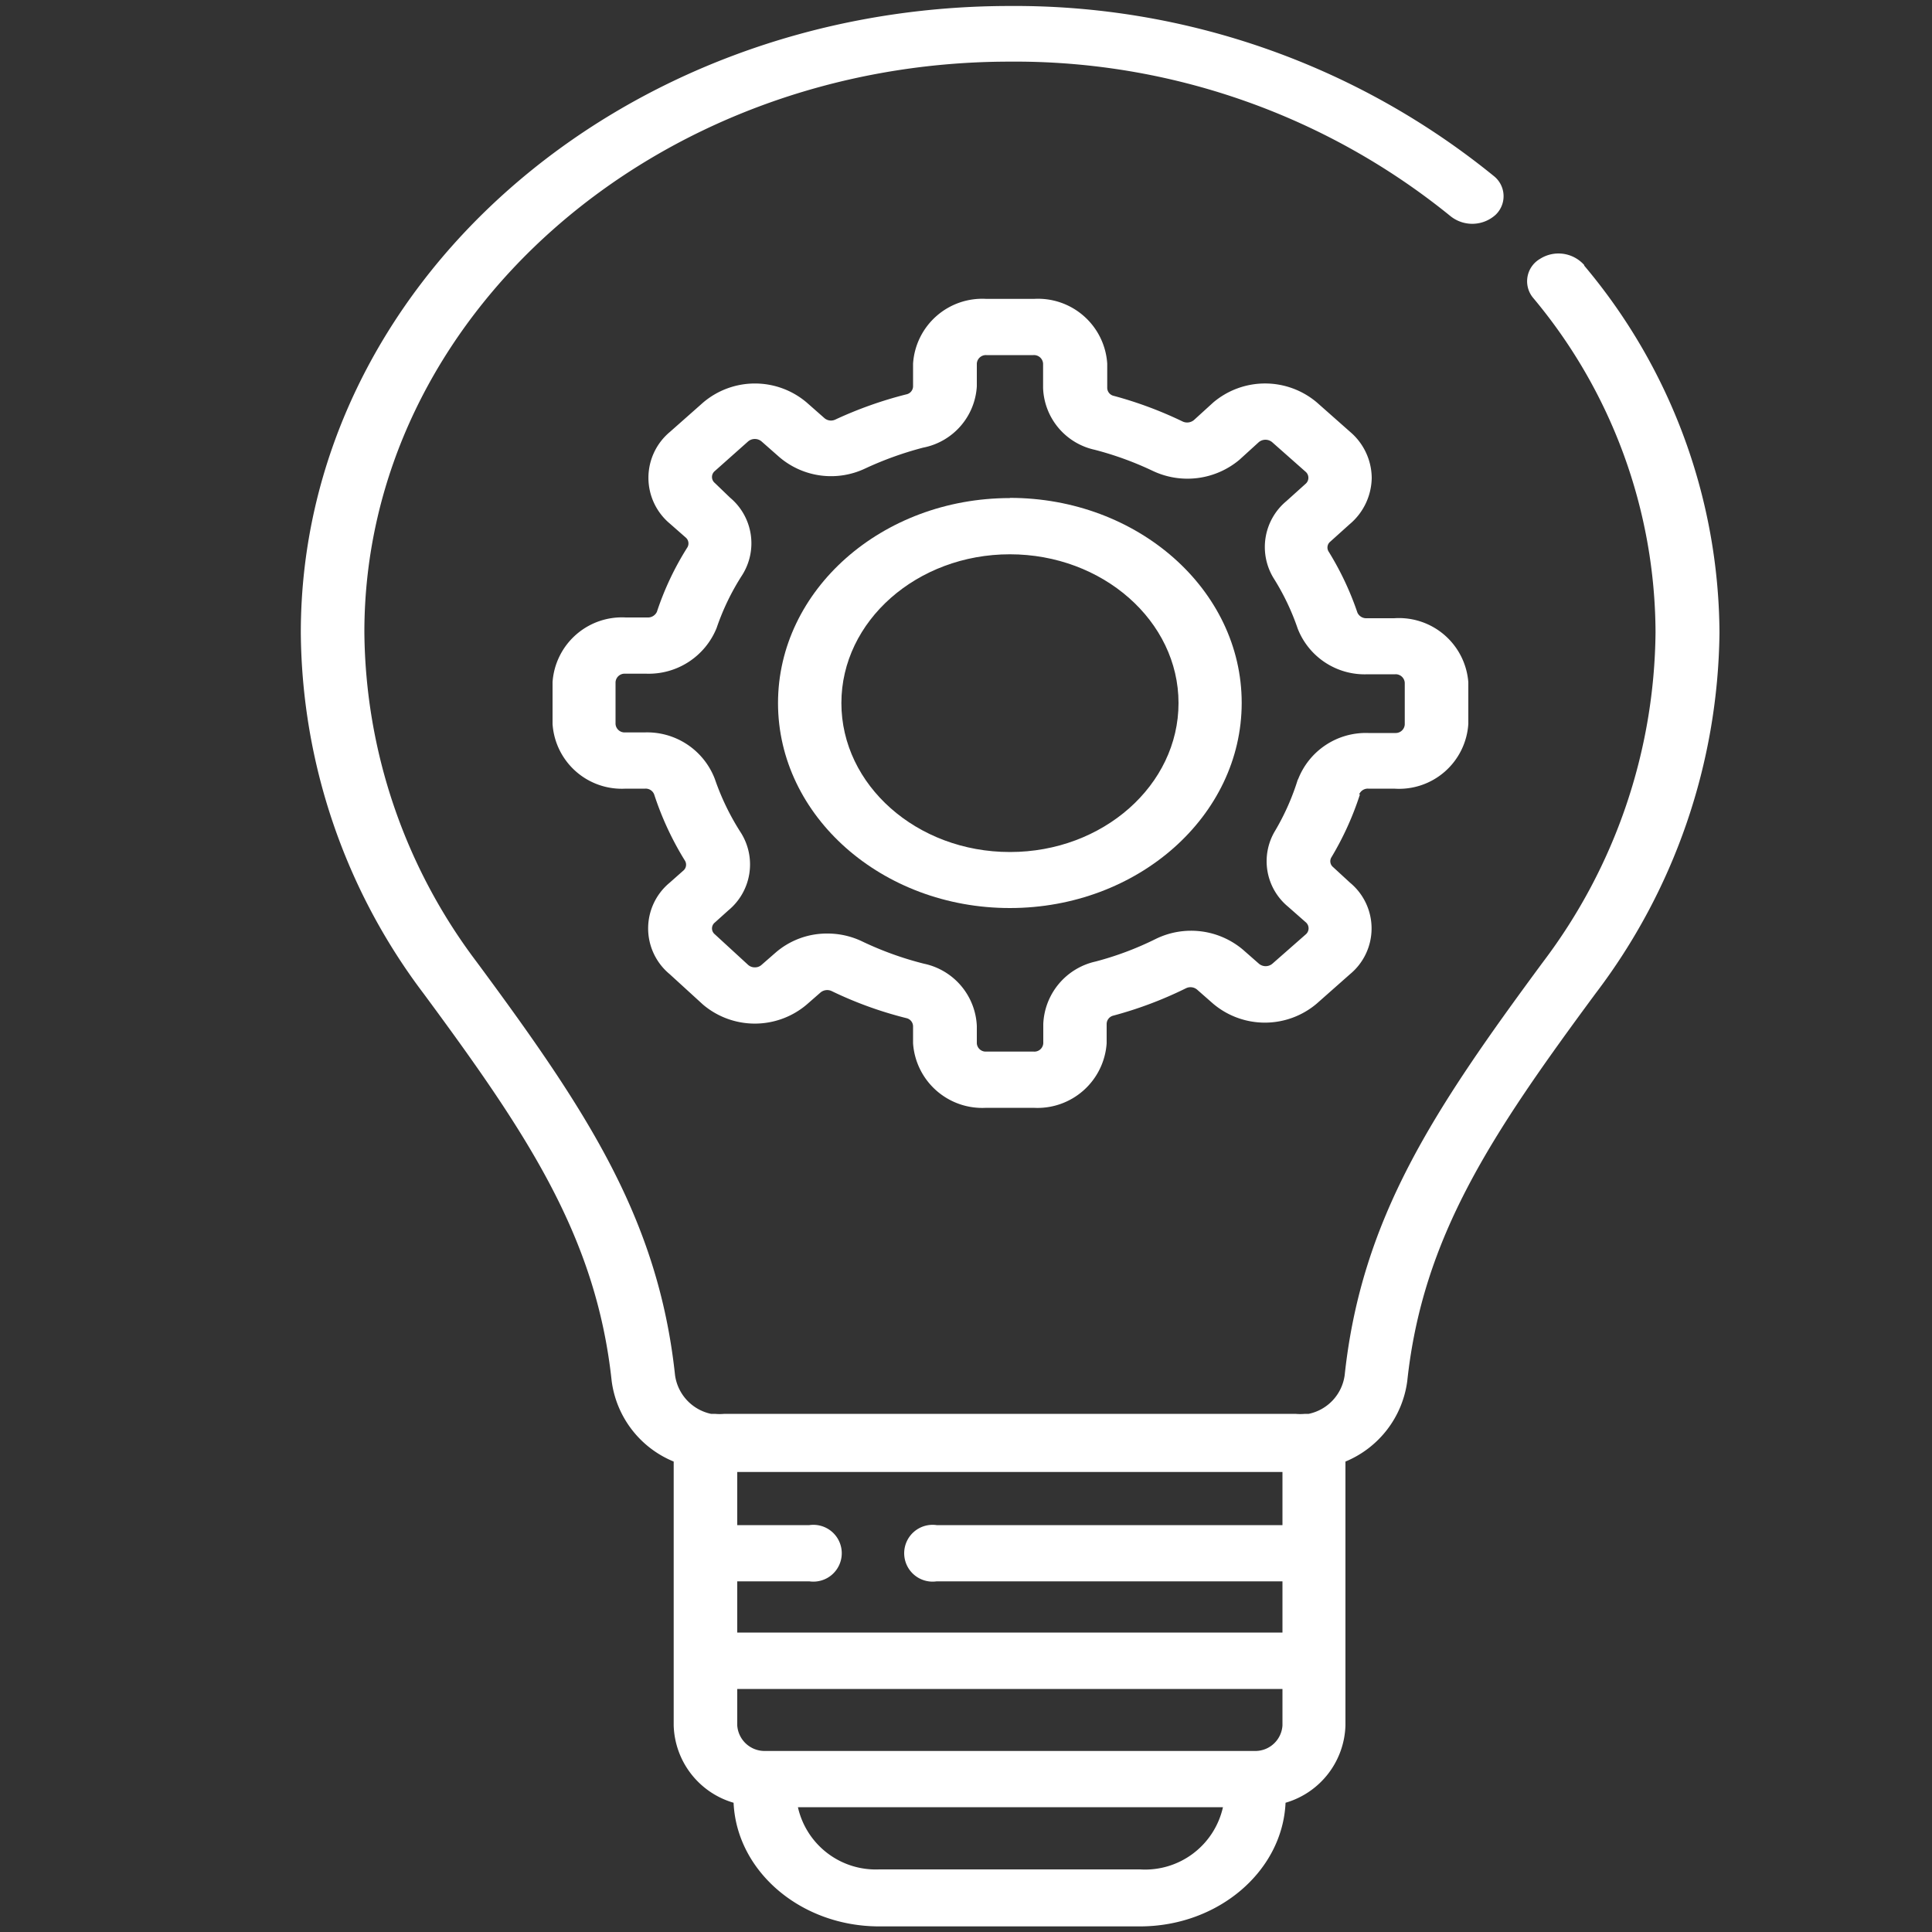 <svg id="Capa_1" data-name="Capa 1" xmlns="http://www.w3.org/2000/svg" viewBox="0 0 100 100"><rect x="0" y="0" width="100" height="100" fill="#333333" stroke="none"/><defs><style>.cls-1{fill:#fff;}</style></defs><title>project</title><path class="cls-1" d="M82,13.72a1.78,1.78,0,0,0-2.29-.32,1.34,1.34,0,0,0-.37,2,27.11,27.11,0,0,1,6.35,17.32,28.68,28.68,0,0,1-5.83,17.08c-5.63,7.63-9.39,13.24-10.26,21.38a2.37,2.37,0,0,1-1.86,2l-.19,0a2.74,2.74,0,0,1-.5,0H37.5a2.74,2.74,0,0,1-.5,0l-.2,0a2.38,2.38,0,0,1-1.86-2c-.87-8.14-4.62-13.75-10.26-21.38a28.67,28.67,0,0,1-5.82-17.08c0-16.28,15-29.53,33.41-29.53a35.75,35.75,0,0,1,22.81,8,1.8,1.8,0,0,0,2.33-.07,1.33,1.33,0,0,0-.08-2A39.29,39.29,0,0,0,52.27.31C32,.31,15.57,14.86,15.57,32.75a31.33,31.33,0,0,0,6.35,18.67c5.37,7.27,8.94,12.59,9.74,20.06a5.24,5.24,0,0,0,3.21,4.17V89.31a4.3,4.3,0,0,0,3.1,4c.16,3.55,3.48,6.4,7.54,6.4H59c4.05,0,7.38-2.85,7.54-6.4a4.3,4.3,0,0,0,3.1-4V75.65a5.25,5.25,0,0,0,3.2-4.17c.8-7.47,4.38-12.79,9.74-20.05A31.39,31.39,0,0,0,89,32.75a29.73,29.73,0,0,0-7-19ZM48.48,81.85h17.9V84.5H38.16V81.85h3.73a1.47,1.47,0,1,0,0-2.91H38.16V76.19H66.38v2.75H48.48a1.47,1.47,0,1,0,0,2.91ZM65,90.63H39.58a1.42,1.42,0,0,1-1.42-1.32V87.42H66.38v1.89A1.41,1.41,0,0,1,65,90.63ZM59,96.76H45.51a4.13,4.13,0,0,1-4.21-3.22h22A4.13,4.13,0,0,1,59,96.76Zm0,0"/><path class="cls-1" d="M70.35,41.12a.48.48,0,0,1,.47-.3h1.34A3.59,3.59,0,0,0,76,37.47V35.31A3.6,3.6,0,0,0,72.16,32H70.73a.5.5,0,0,1-.47-.29,15.43,15.43,0,0,0-1.49-3.16.39.39,0,0,1,.08-.51l1-.9A3.19,3.19,0,0,0,71,24.73a3.16,3.16,0,0,0-1.11-2.37l-1.73-1.53a4.15,4.15,0,0,0-5.36,0l-1,.91a.55.55,0,0,1-.58.08,20.41,20.41,0,0,0-3.57-1.33.43.43,0,0,1-.34-.41V18.82a3.59,3.59,0,0,0-3.79-3.35H51.05a3.59,3.59,0,0,0-3.79,3.35V20a.43.43,0,0,1-.34.41,20.75,20.75,0,0,0-3.69,1.31.52.52,0,0,1-.56-.08l-.92-.81a4.14,4.14,0,0,0-5.35,0l-1.73,1.53a3.09,3.09,0,0,0,0,4.74l.82.72a.4.4,0,0,1,.09.51A15.1,15.1,0,0,0,34,31.67a.51.51,0,0,1-.49.29H32.39a3.6,3.6,0,0,0-3.79,3.35v2.16a3.59,3.59,0,0,0,3.79,3.35h1a.47.47,0,0,1,.47.3,15.78,15.78,0,0,0,1.6,3.44.4.4,0,0,1-.1.51l-.7.62a3.07,3.07,0,0,0,0,4.73L36.39,52a4.15,4.15,0,0,0,5.36,0l.71-.62a.54.54,0,0,1,.57-.09,20.05,20.05,0,0,0,3.89,1.41.44.44,0,0,1,.34.42V54a3.59,3.59,0,0,0,3.79,3.34h2.44A3.59,3.59,0,0,0,57.28,54V53a.45.45,0,0,1,.34-.43,20.32,20.32,0,0,0,3.77-1.42.53.53,0,0,1,.58.08l.82.72a4.15,4.15,0,0,0,5.36,0l1.73-1.53a3.07,3.07,0,0,0,0-4.73L69,44.88a.39.39,0,0,1-.09-.5,15.65,15.65,0,0,0,1.48-3.26Zm-3.17-.79A12.43,12.43,0,0,1,66,43a3.05,3.05,0,0,0,.67,3.93l.92.81a.41.41,0,0,1,0,.62l-1.73,1.52a.54.54,0,0,1-.7,0l-.82-.72a4.16,4.16,0,0,0-4.52-.56,16.26,16.26,0,0,1-3.12,1.17A3.46,3.46,0,0,0,54,53v1a.46.46,0,0,1-.5.43H51.05a.46.46,0,0,1-.49-.43v-.9a3.45,3.45,0,0,0-2.74-3.22,17.07,17.07,0,0,1-3.21-1.16,4.14,4.14,0,0,0-1.79-.4,4.05,4.05,0,0,0-2.69,1l-.71.62a.5.5,0,0,1-.35.13.51.51,0,0,1-.35-.13L37,48.36a.39.39,0,0,1,0-.61l.7-.63a3.08,3.08,0,0,0,.66-4A12.84,12.84,0,0,1,37,40.32a3.75,3.75,0,0,0-3.64-2.41h-1a.47.47,0,0,1-.5-.44V35.31a.47.47,0,0,1,.5-.44h1.09a3.79,3.79,0,0,0,3.64-2.36,12.44,12.44,0,0,1,1.33-2.75,3.08,3.08,0,0,0-.63-4L37,25a.4.4,0,0,1,0-.62l1.72-1.53a.54.54,0,0,1,.7,0l.92.81a4.12,4.12,0,0,0,4.44.59,17.7,17.7,0,0,1,3-1.08A3.44,3.44,0,0,0,50.56,20V18.82a.47.47,0,0,1,.49-.44h2.44a.47.47,0,0,1,.5.44v1.26a3.4,3.4,0,0,0,2.67,3.2,16.81,16.81,0,0,1,3,1.09,4.19,4.19,0,0,0,4.49-.57l1-.91a.54.54,0,0,1,.7,0l1.73,1.53a.41.41,0,0,1,0,.62l-1,.9a3.09,3.09,0,0,0-.65,4,12.39,12.39,0,0,1,1.24,2.6,3.72,3.72,0,0,0,3.62,2.36h1.43a.47.47,0,0,1,.49.44v2.16a.47.47,0,0,1-.49.44H70.82a3.76,3.76,0,0,0-3.64,2.42Zm0,0"/><path class="cls-1" d="M52.27,25.78c-6.62,0-12,4.76-12,10.61S45.65,47,52.27,47s12-4.76,12-10.62-5.38-10.61-12-10.61Zm0,18.32c-4.81,0-8.72-3.46-8.72-7.71s3.92-7.7,8.72-7.7S61,32.14,61,36.39s-3.91,7.71-8.72,7.71Zm0,0"/></svg>